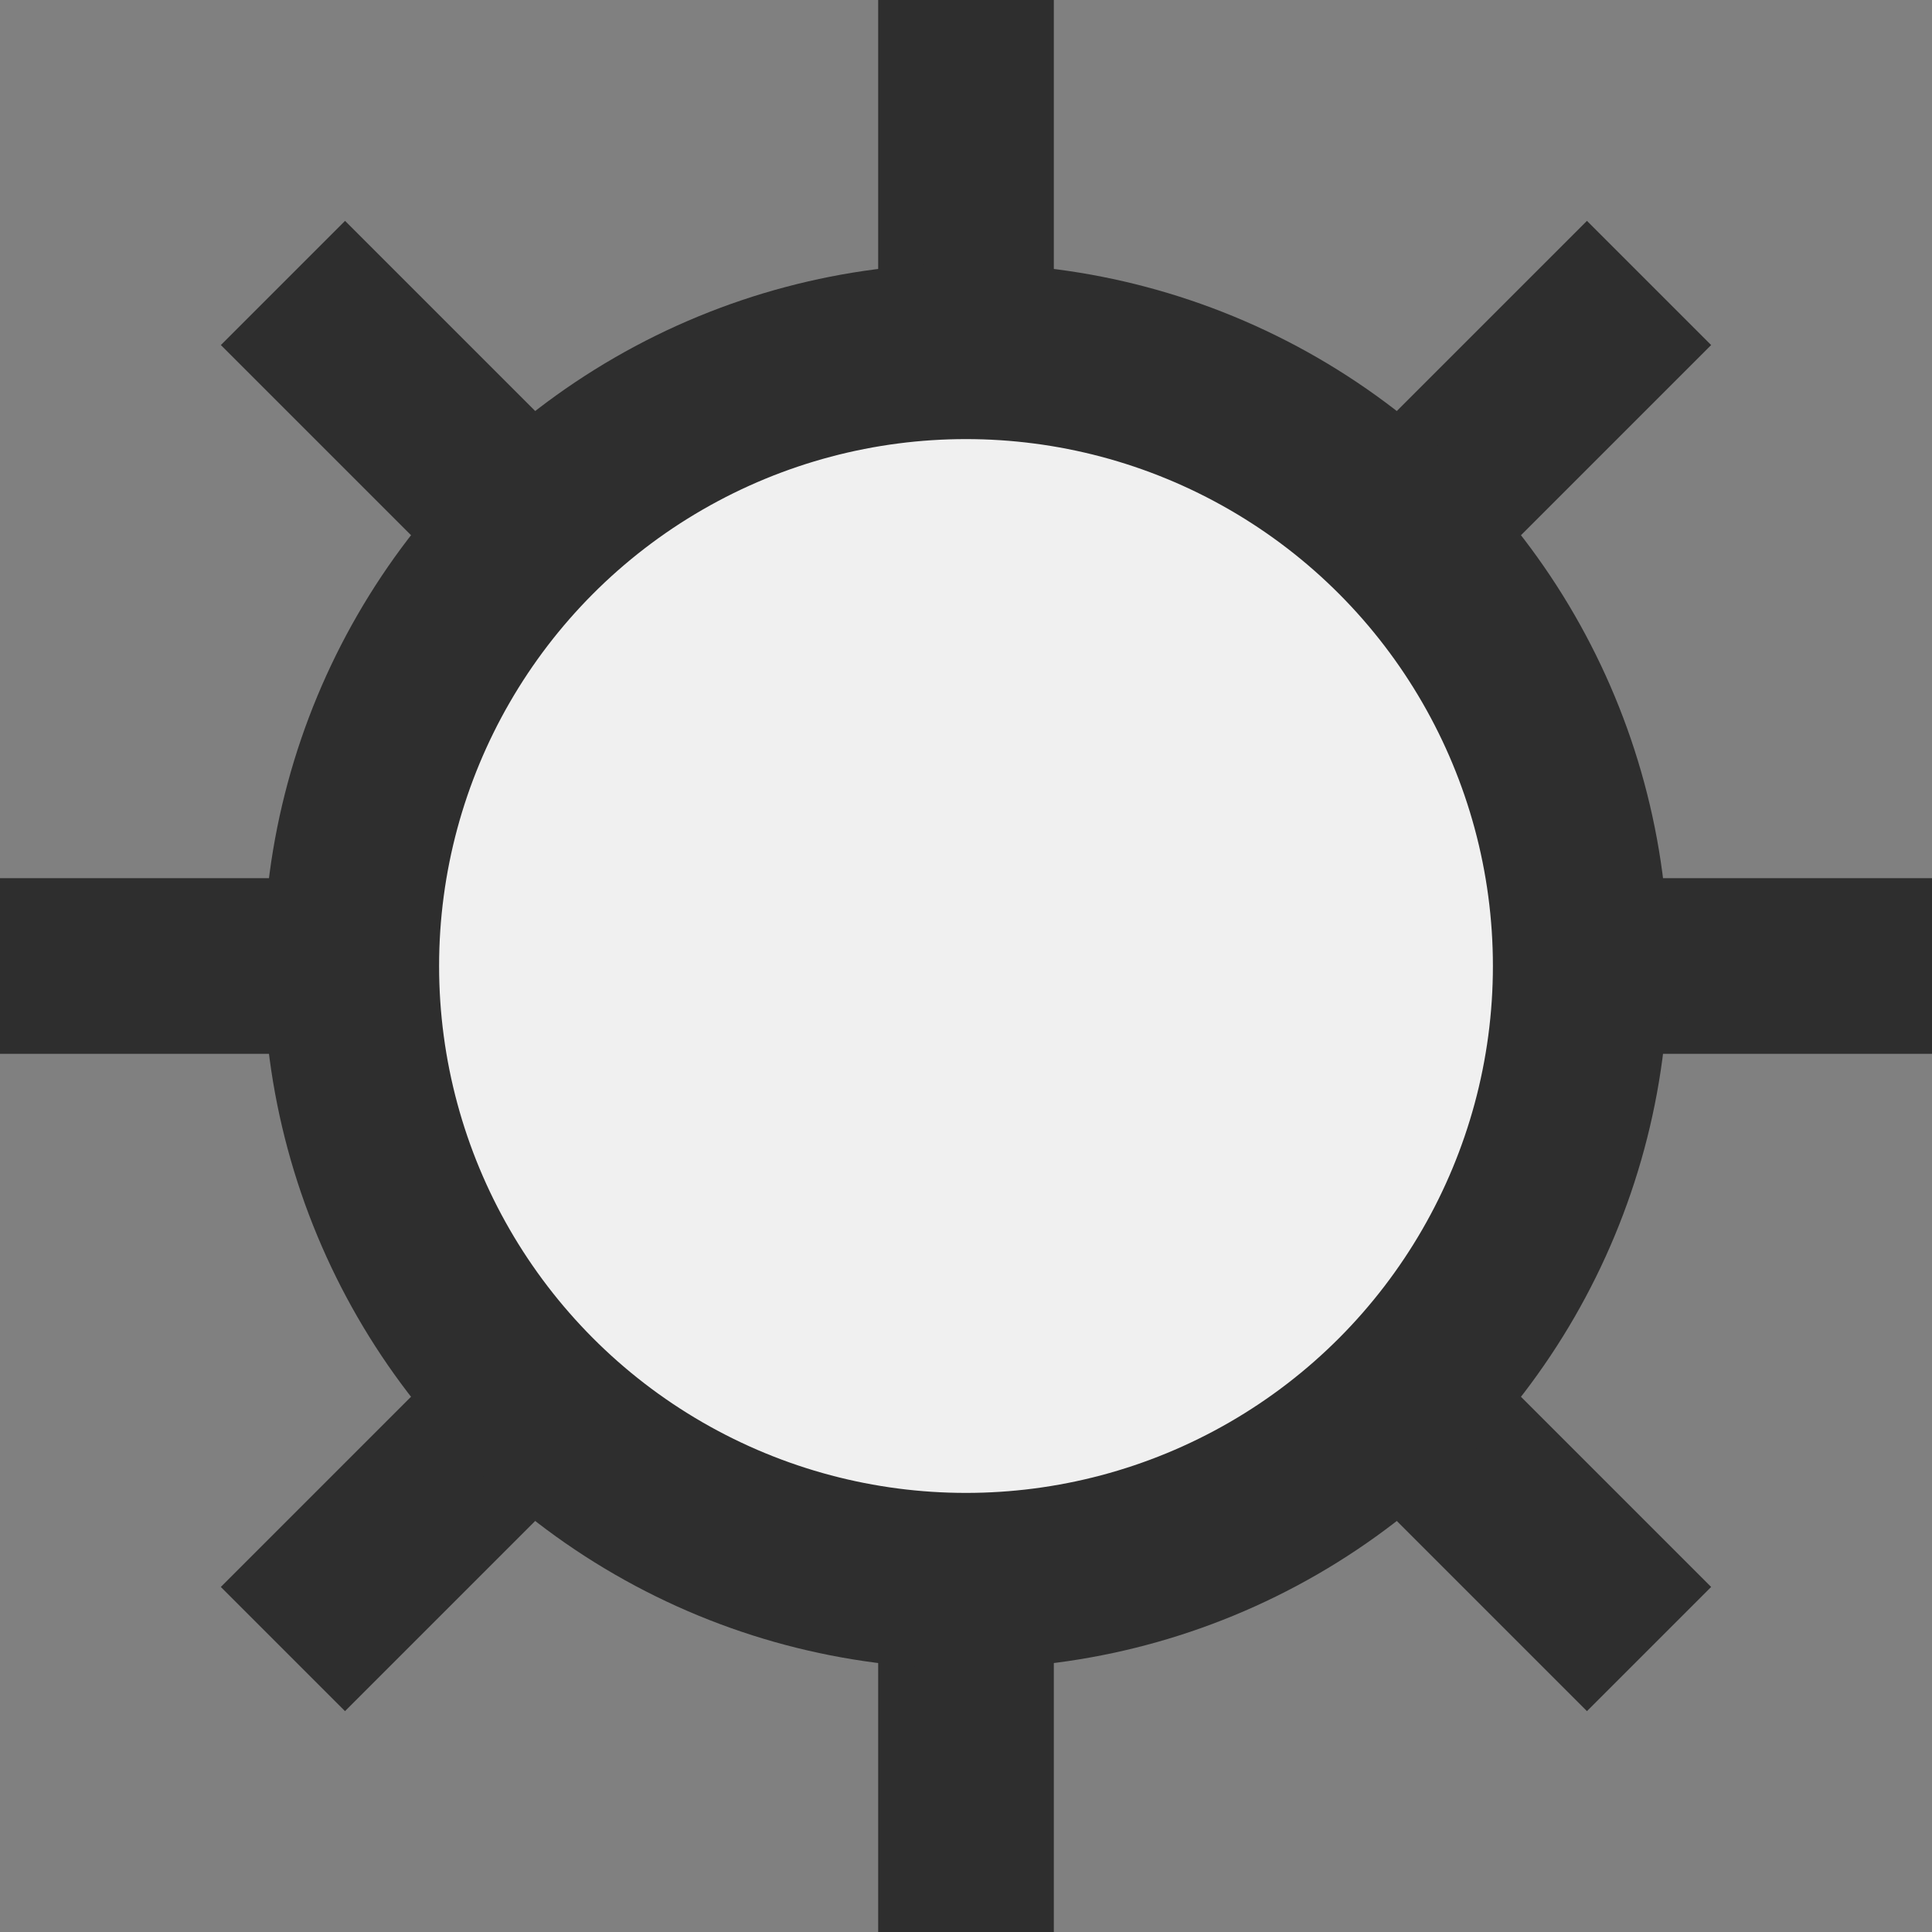 <svg width="44" height="44" viewBox="0 0 44 44" fill="none" xmlns="http://www.w3.org/2000/svg">
<rect x="0" y="0" width="44" height="44" fill="#808080" stroke="none"/>
<path d="M22 0V44" stroke="#2E2E2E" stroke-width="4"/>
<path d="M37.556 6.444L6.443 37.556" stroke="#2E2E2E" stroke-width="4"/>
<path d="M6.444 6.444L37.556 37.556" stroke="#2E2E2E" stroke-width="4"/>
<path d="M0 22L44 22" stroke="#2E2E2E" stroke-width="4"/>
<circle cx="22" cy="22" r="14" fill="#F0F0F0" stroke="#2E2E2E" stroke-width="4"/>
</svg>
